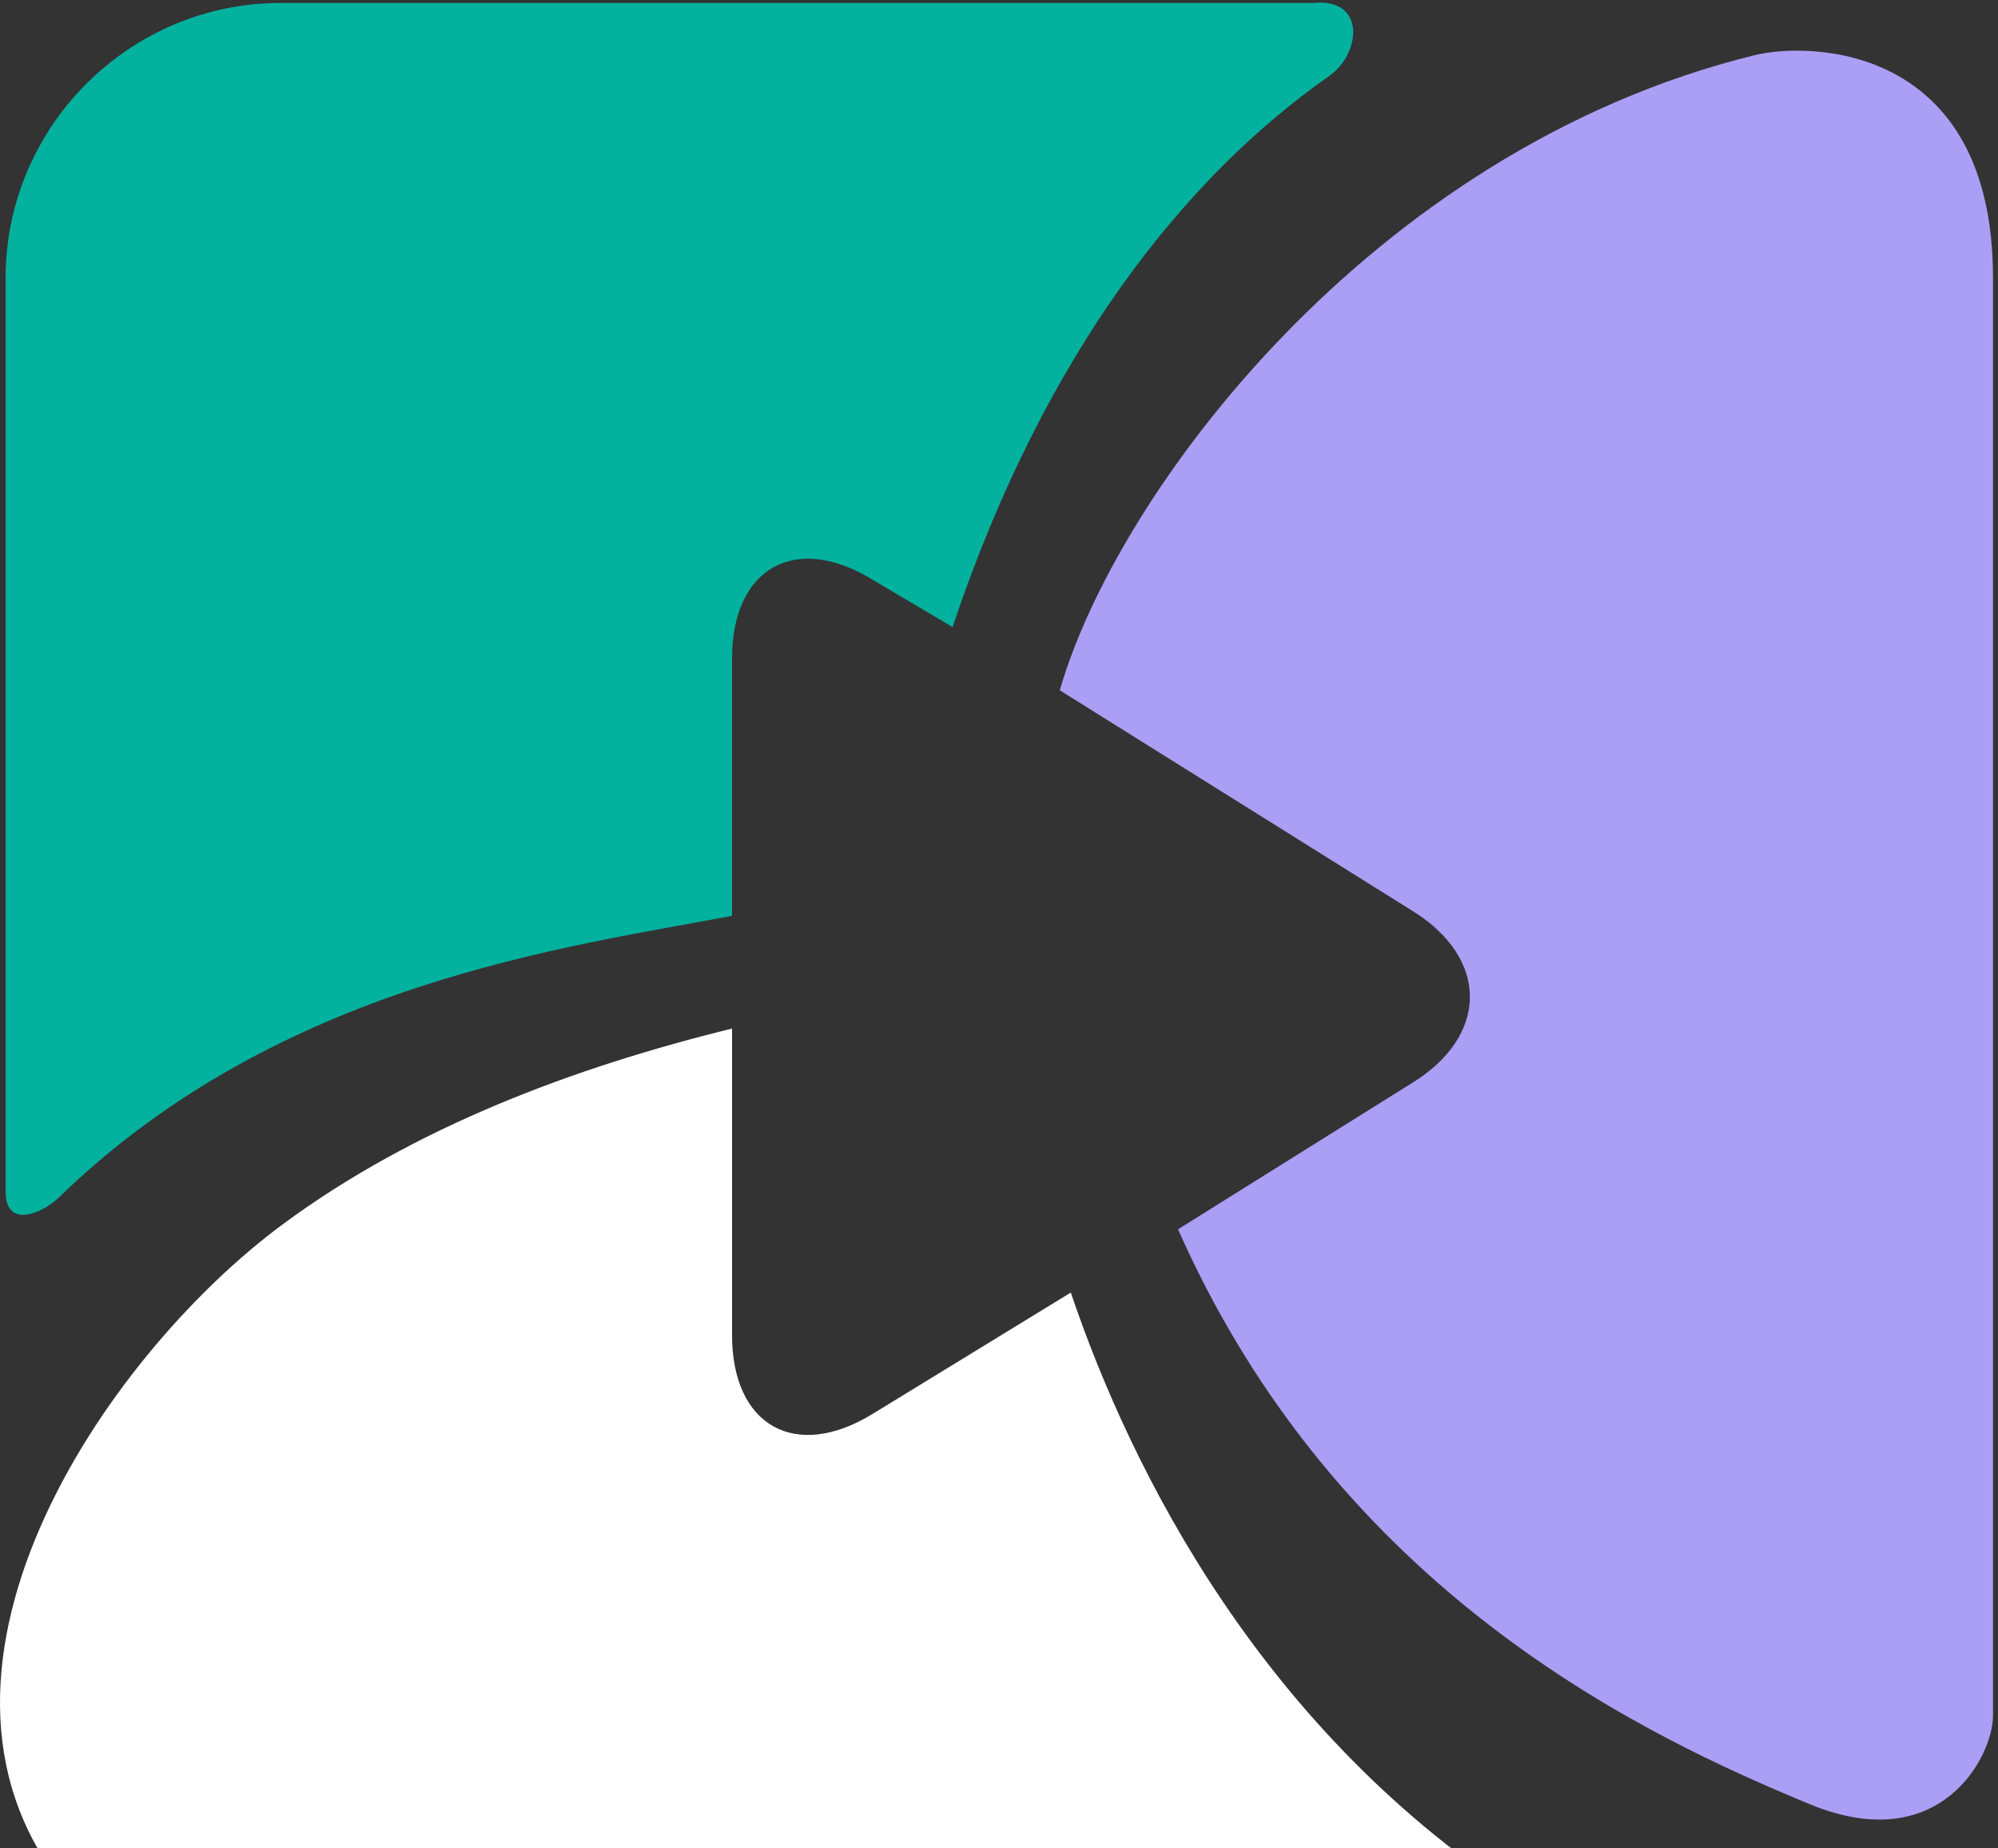 <svg xmlns="http://www.w3.org/2000/svg" version="1.1" xmlns:xlink="http://www.w3.org/1999/xlink" width="80px" height="74px">
<rect width="100%" height="100%" fill="#333333" stroke="none"/>
<g data-element="icon" transform="scale(0.133)">
            <path id="color_x5F_3_3_" fill="rgba(255, 255, 255, 1.0)" d="M322.366,389.079l-59.638,36.512c-23.286,14.284-42.339,3.62-42.339-23.699v-92.284    c-47.379,11.644-95.307,29.506-134.918,58.661c-54.624,40.206-119.957,137.08-64.189,202.186    c15.42,18.003,39.523,28.759,63.183,28.759c0.031,0,367.717,0,371.969,0c16.942,0,14.873-19.44,3.714-26.512    C380.285,522.096,340.578,442.887,322.366,389.079z"></path>
            <path id="color_x5F_2_6_" fill="rgba(170, 159, 244, 1.0)" d="M319.054,207.786l105.995,66.298c23.286,14.284,23.286,37.656,0,51.941l-70.399,44.013    c48.552,109.638,140.806,152.606,190.121,173.022C583.999,559.299,600,528.816,600,516.431V83.679    c0-70.153-54.854-71.24-71.852-67.051C412.38,45.159,335.865,149.158,319.054,207.786z"></path>
            <path id="color_x5F_1_9_" fill="#03B19F" d="M17.658,360.508c66.739-64.834,153.159-75.367,202.731-84.84v-77.45    c0-27.318,19.053-37.983,42.339-23.699l24.042,14.228c27.978-83.527,70.677-135.992,113.41-165.876    c9.44-6.601,11.329-23.605-4.961-21.975H84.465c-45.531,0-82.781,37.253-82.781,82.782c0,0,0,271.369,0,274.888    C1.684,370.245,12.961,365.069,17.658,360.508z"></path>
          </g>
          </svg>